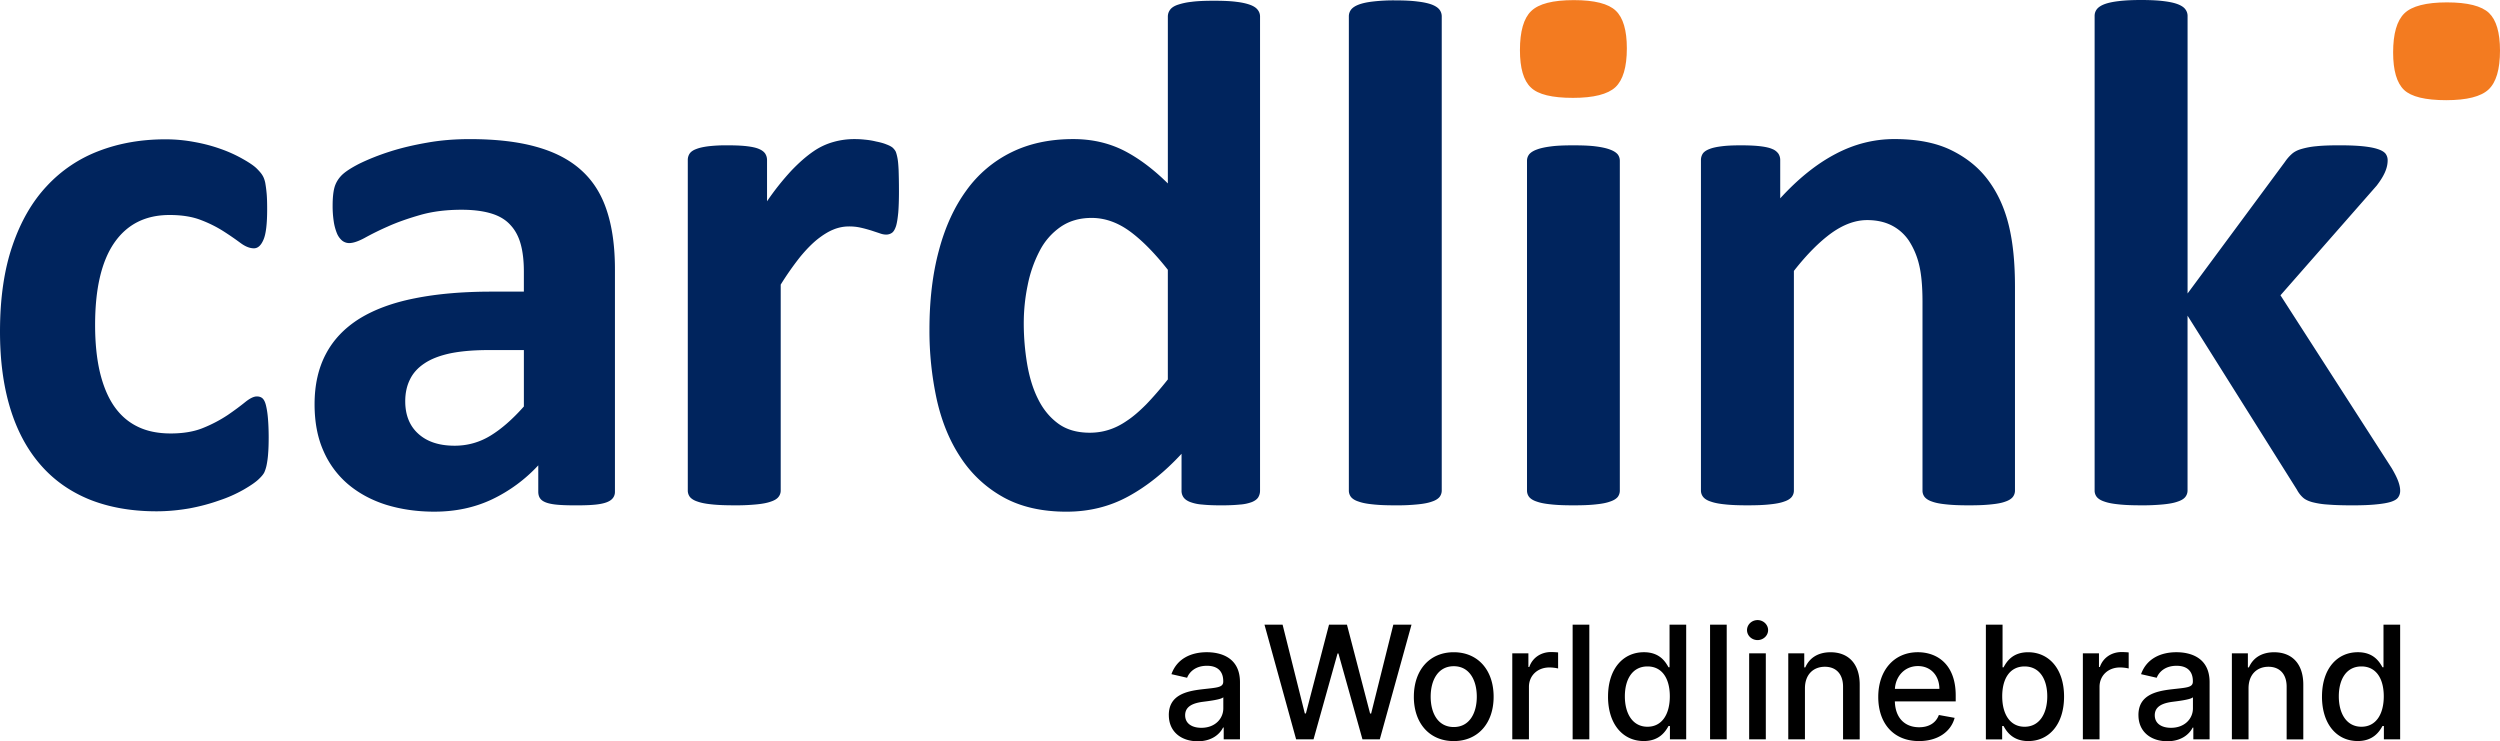 <svg xmlns="http://www.w3.org/2000/svg" width="172" height="51"><path d="M84.164 48.732v-.76c-.165.164-1.048.266-1.419.314-.663.09-1.207.308-1.207.924 0 .57.467.863 1.115.863.955.001 1.511-.638 1.511-1.34m-3.75.462c0-1.343 1.143-1.637 2.26-1.768 1.057-.123 1.485-.116 1.485-.535v-.027c0-.67-.379-1.059-1.119-1.059-.77 0-1.199.404-1.368.824l-1.077-.247c.384-1.079 1.365-1.51 2.431-1.51.935 0 2.284.342 2.284 2.063v3.931h-1.119v-.81h-.046c-.219.445-.767.943-1.74.943-1.12 0-1.99-.64-1.99-1.805m6.581-6.218h1.246l1.53 6.111h.073l1.591-6.11h1.234l1.592 6.114h.072l1.526-6.115h1.251l-2.182 7.891h-1.192l-1.654-5.91h-.06l-1.653 5.91h-1.197zm14.607 4.956c0-1.134-.506-2.097-1.583-2.097-1.085 0-1.59.963-1.59 2.097 0 1.136.505 2.087 1.59 2.087 1.077 0 1.583-.952 1.583-2.087m-4.33.004c0-1.844 1.084-3.063 2.743-3.063 1.66 0 2.745 1.22 2.745 3.063 0 1.83-1.085 3.05-2.745 3.05-1.659 0-2.744-1.219-2.744-3.05m6.773-2.987h1.108v.94h.062c.214-.637.805-1.029 1.494-1.029.146 0 .373.012.488.027v1.102a2.777 2.777 0 00-.599-.069c-.813 0-1.407.558-1.407 1.333v3.613h-1.146V44.95zm4.152 5.918h1.148v-7.89h-1.148zm6.686-2.96c0-1.236-.536-2.057-1.537-2.057-1.035 0-1.556.883-1.556 2.057 0 1.188.532 2.092 1.556 2.092.99 0 1.537-.846 1.537-2.092m-4.25.014c0-1.919 1.045-3.049 2.468-3.049 1.097 0 1.487.672 1.694 1.037h.07v-2.934h1.145v7.892h-1.119v-.919h-.097c-.207.376-.629 1.035-1.702 1.035-1.429 0-2.46-1.148-2.46-3.062m7.02 2.946h1.146v-7.89h-1.146zm2.69 0h1.146V44.95h-1.146v5.92zm-.147-7.516c0-.379.326-.69.726-.69.395 0 .725.312.725.69 0 .378-.33.686-.725.686-.399 0-.726-.309-.726-.686zm3.985 7.516h-1.147V44.95h1.1v.965h.073c.272-.629.852-1.04 1.737-1.04 1.203 0 2.005.766 2.005 2.23v3.764h-1.146v-3.626c0-.858-.47-1.37-1.25-1.37-.798 0-1.372.538-1.372 1.483v3.513zm9.25-3.474c-.004-.906-.587-1.568-1.476-1.568-.933 0-1.538.727-1.584 1.568h3.06zm-4.206.553c0-1.818 1.081-3.074 2.722-3.074 1.334 0 2.607.836 2.607 2.975v.41h-4.187c.03 1.14.69 1.777 1.672 1.777.652 0 1.15-.283 1.356-.844l1.085.197c-.26.965-1.169 1.598-2.453 1.598-1.737 0-2.802-1.199-2.802-3.039zM139.291 50c1.023 0 1.561-.903 1.561-2.092 0-1.174-.522-2.057-1.56-2.057-1.002 0-1.539.82-1.539 2.057 0 1.246.553 2.092 1.538 2.092zm-2.66-7.023h1.145v2.934h.07c.201-.365.597-1.037 1.69-1.037 1.421 0 2.472 1.13 2.472 3.05 0 1.913-1.035 3.062-2.462 3.062-1.072 0-1.494-.659-1.7-1.035h-.097v.92h-1.12v-7.894zm6.67 1.973h1.108v.94h.062c.214-.637.805-1.029 1.495-1.029.146 0 .372.012.487.027v1.102a2.769 2.769 0 00-.599-.069c-.813 0-1.406.558-1.406 1.333v3.613h-1.147V44.95zm7.573 3.782v-.76c-.165.164-1.048.266-1.419.314-.663.09-1.207.308-1.207.924 0 .57.467.863 1.114.863.956.001 1.512-.638 1.512-1.34m-3.75.462c0-1.343 1.142-1.637 2.258-1.768 1.06-.123 1.487-.116 1.487-.535v-.027c0-.67-.379-1.059-1.119-1.059-.77 0-1.2.404-1.369.824l-1.077-.247c.385-1.079 1.366-1.51 2.432-1.51.935 0 2.284.342 2.284 2.063v3.931h-1.119v-.81h-.046c-.219.443-.767.941-1.74.941-1.12.002-1.99-.639-1.99-1.803m7.575 1.673h-1.147V44.95h1.101v.965h.072c.271-.629.851-1.04 1.736-1.04 1.204 0 2.005.766 2.005 2.23v3.764h-1.146v-3.626c0-.858-.472-1.37-1.25-1.37-.797 0-1.372.538-1.372 1.483v3.513zm9.303-2.96c0-1.236-.536-2.057-1.537-2.057-1.035 0-1.556.883-1.556 2.057 0 1.188.532 2.092 1.556 2.092.99 0 1.537-.846 1.537-2.092m-4.25.014c0-1.919 1.045-3.049 2.468-3.049 1.097 0 1.487.672 1.695 1.037h.068v-2.934h1.146v7.892h-1.119v-.919h-.096c-.208.376-.63 1.035-1.703 1.035-1.429 0-2.46-1.148-2.46-3.062"/><path fill="#00245D" d="M18.485 30.125c0 .445-.014.816-.04 1.114a6.024 6.024 0 01-.1.748 2.465 2.465 0 01-.155.5c-.058.128-.189.29-.389.478-.206.201-.553.44-1.038.721a9.254 9.254 0 01-1.68.744c-.624.223-1.302.406-2.036.544-.737.128-1.493.204-2.273.204-1.737 0-3.278-.275-4.625-.816-1.342-.549-2.47-1.347-3.386-2.412-.916-1.06-1.603-2.357-2.066-3.88C.231 26.53 0 24.792 0 22.81c0-2.268.284-4.236.85-5.889.563-1.66 1.354-3.036 2.368-4.118a9.432 9.432 0 013.604-2.423c1.384-.528 2.903-.795 4.563-.795.674 0 1.34.062 1.99.185.652.116 1.26.28 1.828.484a9.3 9.3 0 011.515.69c.451.255.768.472.952.658.186.186.318.34.394.475.077.122.14.294.184.496.036.204.071.45.098.75.026.298.034.655.034 1.082 0 .985-.08 1.687-.25 2.078-.167.4-.388.601-.66.601-.286 0-.59-.122-.914-.36a20.386 20.386 0 00-1.137-.785 8.474 8.474 0 00-1.579-.794c-.603-.239-1.332-.353-2.178-.353-1.656 0-2.92.64-3.802 1.916-.882 1.283-1.317 3.17-1.317 5.652 0 1.225.11 2.3.326 3.231.223.933.545 1.72.976 2.347.436.63.972 1.1 1.63 1.418.646.316 1.403.466 2.264.466.882 0 1.637-.128 2.271-.395a9.395 9.395 0 001.658-.874c.476-.326.871-.622 1.195-.883.32-.259.59-.395.808-.395.155 0 .282.04.382.125.102.091.182.242.241.475.056.227.108.521.137.875.032.357.054.816.054 1.375m17.556-6.04h-2.43c-1.033 0-1.912.078-2.637.226-.732.158-1.323.387-1.779.696-.456.303-.79.678-.995 1.112-.212.426-.32.93-.32 1.486 0 .946.3 1.701.901 2.24.6.544 1.428.82 2.495.82.893 0 1.72-.232 2.474-.695.748-.457 1.515-1.127 2.292-2.004v-3.88zm6.266 9.74a.678.678 0 01-.255.558c-.169.14-.435.237-.796.296-.364.063-.899.09-1.616.09-.757 0-1.312-.027-1.655-.09-.35-.059-.595-.157-.742-.296-.144-.135-.21-.319-.21-.559v-1.809a10.464 10.464 0 01-3.187 2.344c-1.189.562-2.51.844-3.96.844-1.205 0-2.306-.164-3.316-.473-1-.316-1.872-.785-2.61-1.404a6.293 6.293 0 01-1.709-2.309c-.407-.914-.608-1.98-.608-3.207 0-1.326.26-2.478.776-3.453.512-.976 1.281-1.785 2.307-2.43 1.02-.63 2.29-1.103 3.813-1.403 1.521-.306 3.285-.46 5.3-.46h2.203v-1.38c0-.712-.068-1.337-.213-1.872-.145-.534-.38-.979-.713-1.333-.324-.362-.767-.626-1.318-.792-.549-.166-1.224-.256-2.04-.256-1.066 0-2.016.12-2.85.361-.842.242-1.579.5-2.223.79a19.38 19.38 0 00-1.606.792c-.432.233-.787.35-1.053.35a.781.781 0 01-.494-.176 1.309 1.309 0 01-.357-.51 3.54 3.54 0 01-.215-.812 6.976 6.976 0 01-.075-1.075c0-.529.042-.939.124-1.244.084-.31.25-.589.48-.83.24-.247.656-.52 1.246-.822.597-.288 1.284-.57 2.08-.824.795-.256 1.66-.458 2.597-.62.94-.167 1.907-.24 2.904-.24 1.776 0 3.293.171 4.551.522 1.26.345 2.296.875 3.106 1.602.812.723 1.402 1.651 1.775 2.793.376 1.13.56 2.483.56 4.048v15.288zm19.541-20.701c0 .62-.016 1.117-.049 1.508-.039.4-.087.702-.15.913-.074.227-.162.382-.273.466a.677.677 0 01-.415.128c-.135 0-.287-.03-.459-.096a85.366 85.366 0 01-.569-.188c-.212-.063-.443-.13-.696-.187a3.521 3.521 0 00-.838-.089 2.8 2.8 0 00-1.064.215c-.356.143-.72.373-1.105.676-.377.306-.774.71-1.19 1.217a20.27 20.27 0 00-1.327 1.894v14.167a.688.688 0 01-.158.447c-.096.123-.272.234-.516.313-.247.091-.57.153-.977.193a14.29 14.29 0 01-1.547.065c-.624 0-1.142-.02-1.548-.065-.403-.04-.73-.103-.978-.193-.244-.078-.414-.189-.519-.313a.721.721 0 01-.15-.447V11.016a.78.78 0 01.126-.446c.086-.126.233-.235.458-.317.22-.088.505-.148.85-.192a10.77 10.77 0 011.308-.063c.538 0 .987.02 1.341.063.353.044.628.104.824.192.193.082.333.19.42.317.08.132.125.271.125.446v2.832a18.01 18.01 0 011.675-2.109c.524-.548 1.022-.983 1.494-1.309a4.576 4.576 0 011.425-.67 5.199 5.199 0 011.418-.19c.221 0 .454.008.707.037a5 5 0 01.781.128c.275.054.513.117.713.2.203.075.354.157.446.24.088.09.162.18.205.281.037.103.078.247.11.423.036.174.06.442.078.801.012.35.024.84.024 1.444m18.499 5.436c-.914-1.156-1.783-2.037-2.618-2.648-.838-.61-1.716-.919-2.627-.919-.827 0-1.543.207-2.145.625a4.516 4.516 0 00-1.443 1.67 8.7 8.7 0 00-.809 2.328c-.18.861-.27 1.742-.27 2.633 0 .955.082 1.883.23 2.775.154.906.395 1.714.745 2.412.348.712.806 1.271 1.383 1.698.572.424 1.305.637 2.184.637.437 0 .864-.06 1.277-.19.42-.128.838-.33 1.27-.628.428-.28.872-.666 1.332-1.128.455-.473.957-1.044 1.491-1.72V18.56zm6.343 15.188a.853.853 0 01-.127.472c-.086.132-.23.237-.43.32a2.897 2.897 0 01-.824.173c-.349.036-.775.055-1.28.055-.544 0-.983-.019-1.319-.055a2.961 2.961 0 01-.826-.174c-.212-.082-.36-.188-.455-.319a.777.777 0 01-.139-.472v-2.527c-1.17 1.264-2.39 2.24-3.663 2.932-1.279.7-2.696 1.051-4.248 1.051-1.723 0-3.179-.34-4.373-1.009a8.299 8.299 0 01-2.914-2.72c-.756-1.135-1.3-2.463-1.642-3.984a22.256 22.256 0 01-.504-4.805c0-2.018.213-3.834.65-5.452.427-1.615 1.06-2.99 1.885-4.124a8.33 8.33 0 013.093-2.627c1.236-.61 2.65-.914 4.262-.914 1.267 0 2.41.256 3.45.771 1.023.517 2.05 1.28 3.062 2.281V1.145c0-.17.048-.327.145-.459.094-.14.26-.256.503-.346a4.47 4.47 0 01.98-.214c.4-.054.921-.075 1.543-.075.624 0 1.14.021 1.546.075.41.047.728.126.964.214.236.09.408.206.508.346a.727.727 0 01.154.46v32.602zm12.502 0a.719.719 0 01-.154.447c-.104.123-.274.235-.518.313-.248.091-.569.153-.982.193a13.94 13.94 0 01-1.545.066c-.622 0-1.139-.02-1.54-.066-.413-.04-.734-.103-.98-.193-.249-.077-.419-.189-.522-.313a.716.716 0 01-.15-.447V1.125c0-.17.051-.325.15-.459.104-.135.273-.25.522-.347.246-.094.567-.166.98-.214a12.43 12.43 0 011.54-.079c.624 0 1.146.026 1.545.08.413.047.734.12.982.213.243.097.413.212.518.347.101.135.154.29.154.46v32.622zm12.252 0a.72.72 0 01-.148.447c-.104.123-.28.235-.524.313-.244.091-.57.153-.973.193-.409.047-.92.066-1.548.066-.625 0-1.142-.02-1.545-.066-.408-.04-.734-.103-.98-.193-.24-.077-.416-.189-.518-.313a.716.716 0 01-.15-.447V11.07c0-.176.051-.323.15-.452.102-.123.276-.239.518-.327.246-.094.572-.166.98-.218.403-.055.92-.074 1.545-.074.627 0 1.14.02 1.548.074.401.052.73.124.973.218.244.088.42.204.524.327.1.13.148.276.148.452v22.678zm27.187 0a.718.718 0 01-.153.447c-.1.123-.27.235-.505.313-.239.091-.563.153-.977.193-.414.047-.925.066-1.534.066-.628 0-1.146-.02-1.56-.066-.412-.04-.738-.103-.978-.193-.234-.077-.403-.189-.507-.313a.697.697 0 01-.149-.447v-12.97c0-1.105-.082-1.969-.244-2.604a5.229 5.229 0 00-.694-1.617 3.152 3.152 0 00-1.18-1.047c-.48-.244-1.048-.368-1.689-.368-.806 0-1.627.3-2.458.893-.828.601-1.687 1.46-2.583 2.603v15.11c0 .167-.05.315-.154.446-.103.123-.273.235-.518.313-.246.091-.573.153-.976.193-.41.047-.925.066-1.55.066-.622 0-1.143-.02-1.55-.066-.402-.04-.727-.103-.973-.193-.247-.077-.415-.189-.517-.313a.693.693 0 01-.157-.447v-22.73a.81.81 0 01.126-.447c.086-.126.24-.234.461-.317.214-.088.5-.147.85-.19.345-.045.781-.064 1.307-.064.54 0 .981.02 1.344.063.354.044.628.104.821.191a.925.925 0 01.417.317.794.794 0 01.128.446v2.63c1.247-1.365 2.524-2.385 3.818-3.06 1.292-.68 2.636-1.018 4.04-1.018 1.54 0 2.84.246 3.893.757 1.056.515 1.913 1.201 2.564 2.083.646.868 1.115 1.897 1.404 3.071.29 1.168.432 2.578.432 4.23v14.04zm26.5.02a.758.758 0 01-.139.452c-.09.132-.263.23-.508.31-.244.075-.576.131-1 .172-.425.045-.97.066-1.647.066-.694 0-1.259-.019-1.687-.055a5.653 5.653 0 01-1.07-.166c-.275-.078-.49-.18-.64-.318a1.943 1.943 0 01-.41-.535l-7.527-11.976v12.03a.705.705 0 01-.156.446c-.097.124-.273.235-.518.314-.246.091-.568.151-.972.192a14.65 14.65 0 01-1.55.066c-.624 0-1.142-.02-1.546-.066-.408-.04-.729-.102-.979-.192-.245-.079-.417-.19-.52-.314a.69.69 0 01-.152-.447V1.095c0-.17.048-.32.151-.458.104-.134.275-.252.521-.347.25-.094.57-.164.98-.212.405-.052.923-.078 1.546-.078.624 0 1.146.026 1.551.078.403.048.726.118.972.212.244.094.421.212.518.347a.742.742 0 01.156.458v19.097l6.695-9.05c.135-.2.29-.38.456-.53.166-.157.39-.277.672-.359a5.317 5.317 0 011.04-.193c.412-.044.94-.063 1.58-.063.628 0 1.15.02 1.59.063.425.044.772.104 1.038.193.26.082.443.19.546.315a.744.744 0 01.148.471c0 .254-.059.527-.187.817-.129.292-.319.59-.57.918l-6.616 7.542 7.652 11.894c.203.346.353.64.443.885.092.247.14.47.14.673"/><path fill="#F37B20" d="M111.927 3.325c0 1.294-.265 2.181-.786 2.673-.523.487-1.5.735-2.92.735-1.435 0-2.4-.23-2.895-.712-.507-.475-.754-1.336-.754-2.57 0-1.293.257-2.192.771-2.686.52-.507 1.492-.757 2.938-.757 1.416 0 2.38.244 2.886.73.504.478.76 1.342.76 2.587M172 3.476c0 1.298-.263 2.187-.787 2.68-.52.49-1.496.736-2.913.736-1.439 0-2.407-.236-2.903-.708-.5-.479-.75-1.338-.75-2.577 0-1.288.26-2.19.776-2.69.515-.499 1.495-.753 2.926-.753 1.42 0 2.385.244 2.896.73.501.483.755 1.346.755 2.582"/></svg>